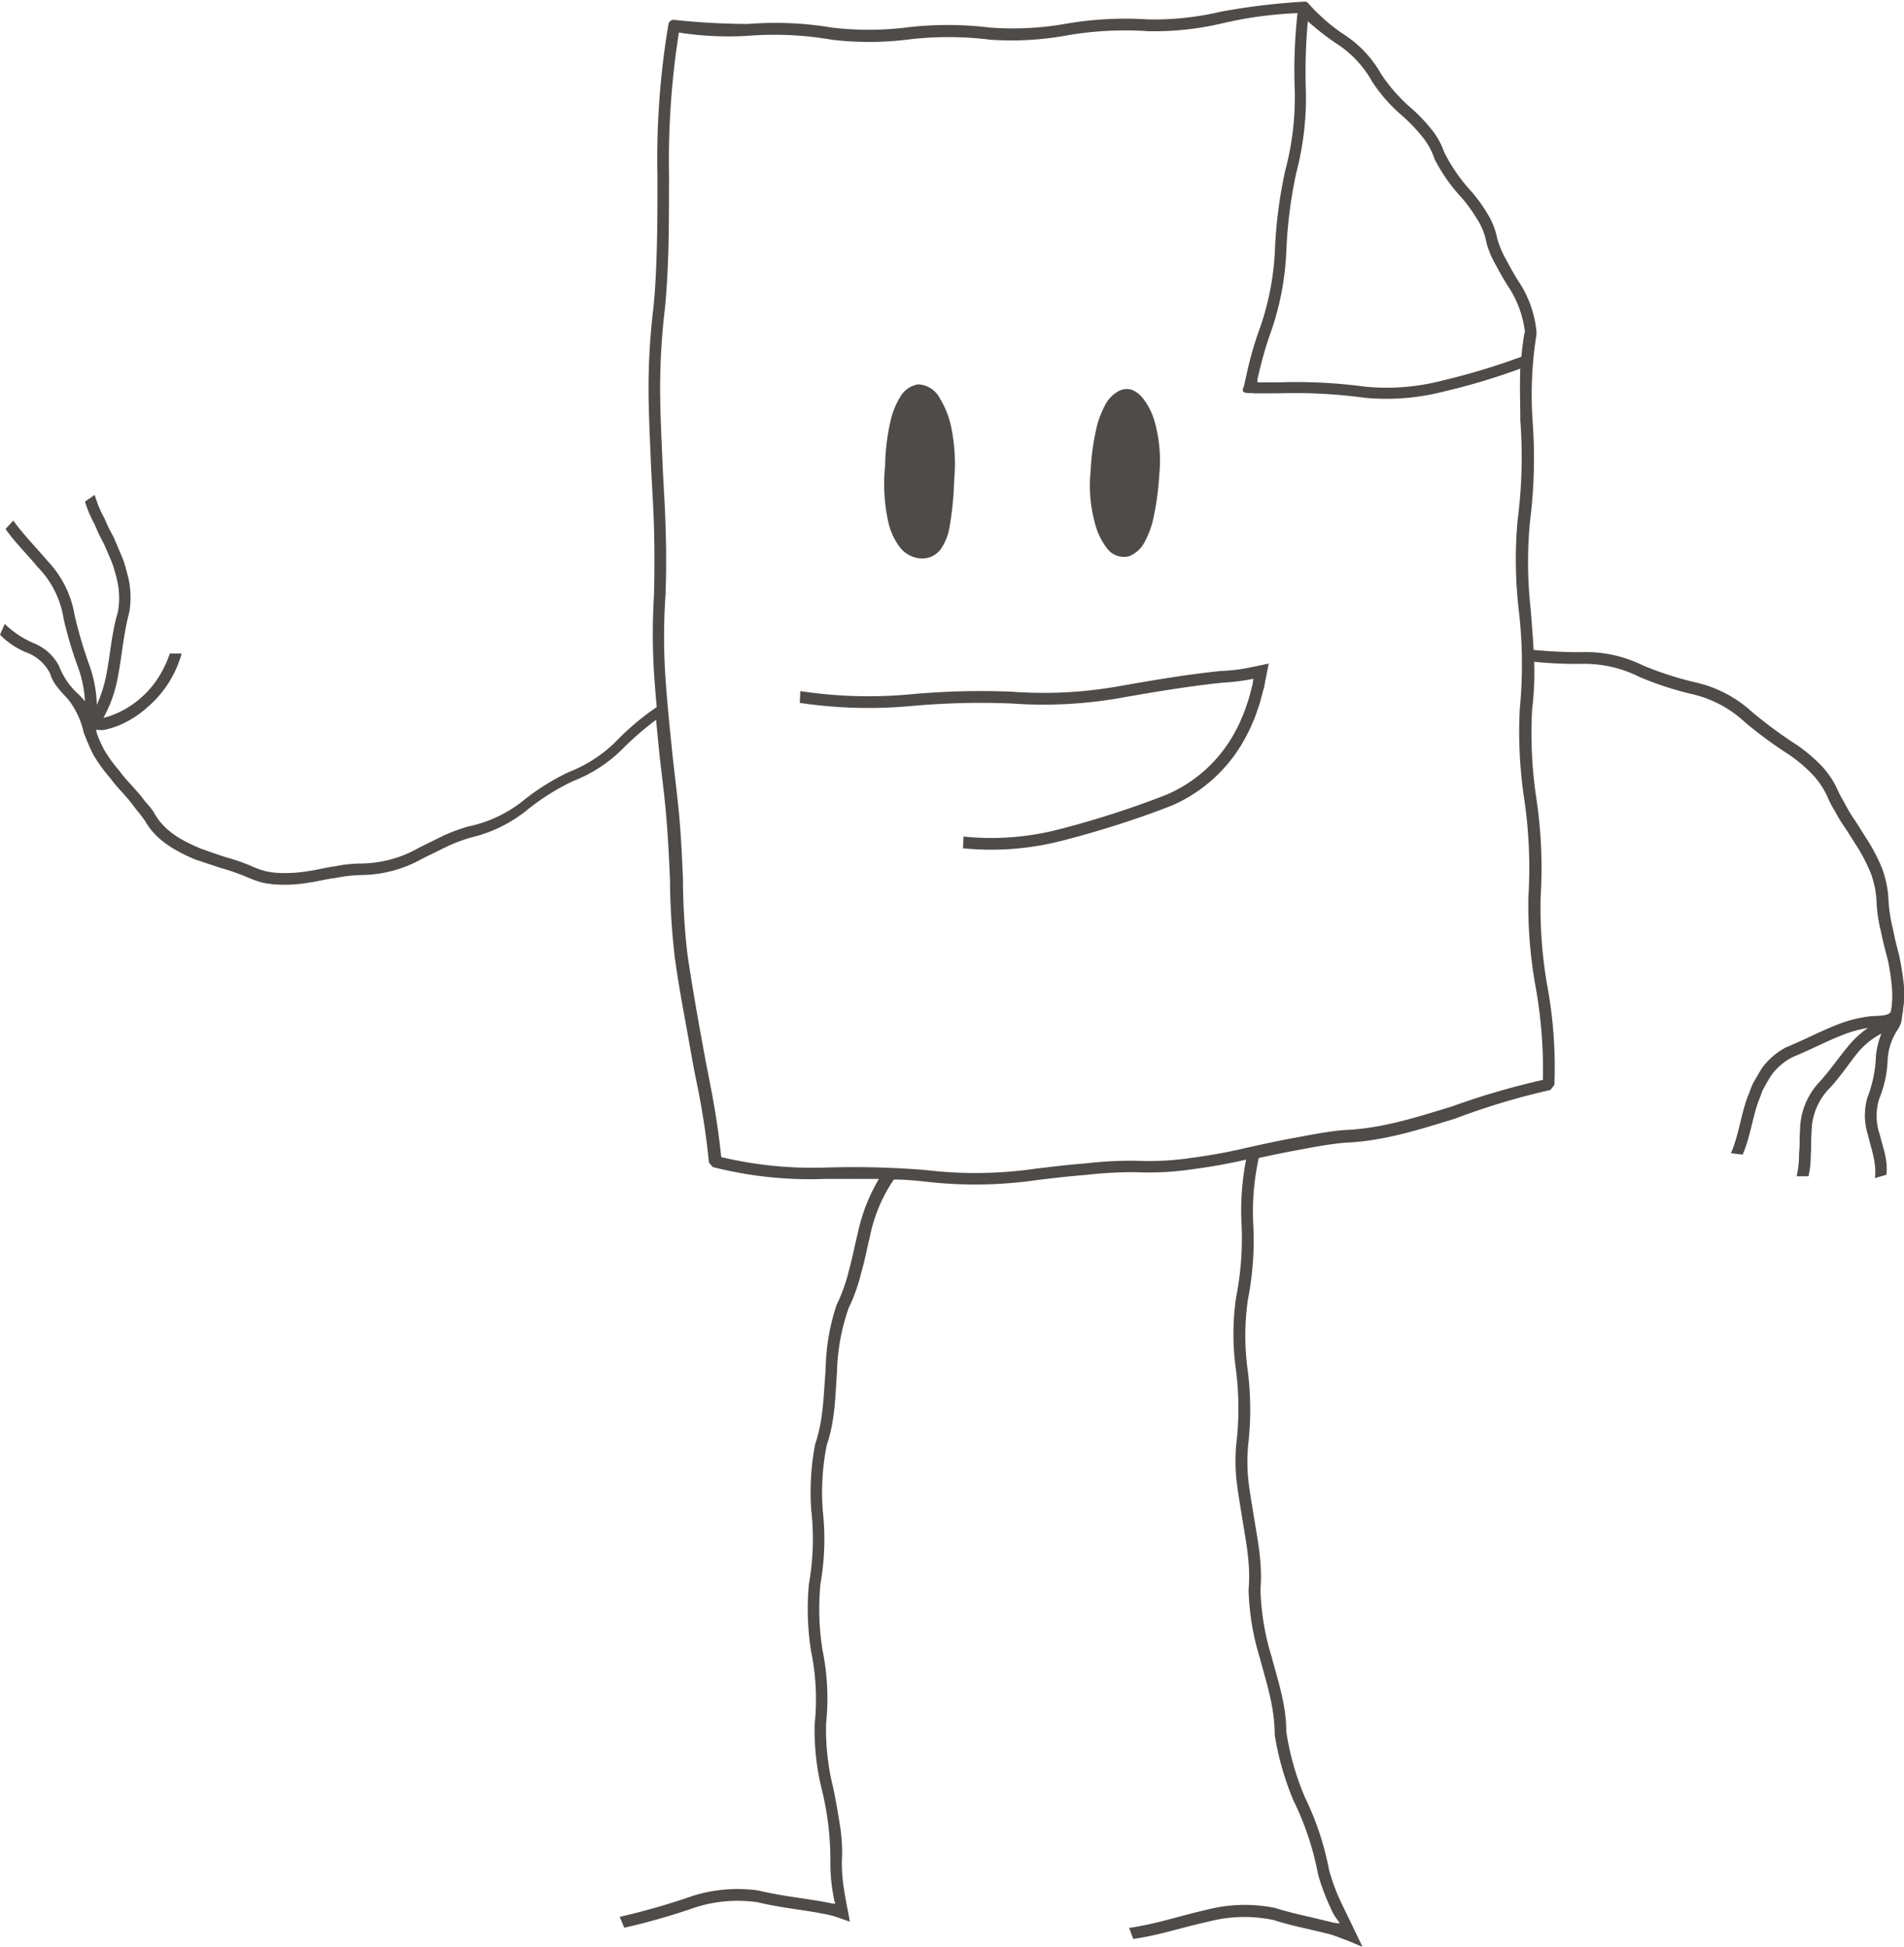 <svg id="Layer_1" data-name="Layer 1" xmlns="http://www.w3.org/2000/svg" width="3.11in" height="3.18in" viewBox="0 0 224 228.62">
  <defs>
    <style>
      .cls-1 {
        fill: #4f4b48;
      }
    </style>
  </defs>
  <title>resource</title>
  <path class="cls-1" d="M143.66,78.71c-4,.41-7.8,1.06-11.53,1.71a50.87,50.87,0,0,1-13.12.73,90.39,90.39,0,0,0-11.7.29,53.43,53.43,0,0,1-13.15-.36l-.07,1.39a55.14,55.14,0,0,0,13.29.35,90.18,90.18,0,0,1,11.67-.28,52,52,0,0,0,13.28-.75c3.76-.65,7.61-1.3,11.59-1.71a23,23,0,0,0,3.43-.43c.15,0,.09,0,.12,0a3.25,3.25,0,0,0-.08.38.47.47,0,0,1,0,.15l-.1.38-.2.76a13,13,0,0,1-.46,1.5,11.12,11.12,0,0,1-.56,1.45,11.92,11.92,0,0,1-.66,1.4,16.54,16.54,0,0,1-8.21,7.61,109.82,109.82,0,0,1-12.37,4,31.86,31.86,0,0,1-11.47.91l-.07,1.38a33.28,33.28,0,0,0,11.84-.94,112.34,112.34,0,0,0,12.74-4.09,17.87,17.87,0,0,0,8.75-8.17,16.08,16.08,0,0,0,.72-1.51,12.06,12.06,0,0,0,.59-1.55,12.84,12.84,0,0,0,.49-1.6l.22-.81.11-.4.09-.53.42-2.13-2.25.47A20.35,20.35,0,0,1,143.66,78.71Z"/>
  <path class="cls-1" d="M224,115.81a32.7,32.7,0,0,0-.57-3.63c-.27-1.05-.54-2.09-.74-3.16a17.66,17.66,0,0,1-.51-3.28,12.31,12.31,0,0,0-.74-3.76,21.34,21.34,0,0,0-1.69-3.3c-.59-.9-1.13-1.84-1.76-2.74-.3-.46-.58-.93-.84-1.42s-.56-1-.8-1.46a10.63,10.63,0,0,0-2.09-3.23,20,20,0,0,0-2.84-2.4,53.11,53.11,0,0,1-5.29-3.89,14.57,14.57,0,0,0-6.6-3.47,39.49,39.49,0,0,1-6.22-2A15.18,15.18,0,0,0,186,76.5a52.88,52.88,0,0,1-5.58-.27c-.08-1.61-.22-3.2-.34-4.77A50.31,50.31,0,0,1,180,61.11a59,59,0,0,0,.31-11.76,45,45,0,0,1,.45-10.2l0-.36a12.87,12.87,0,0,0-2.17-6c-.48-.78-.94-1.58-1.37-2.41a11,11,0,0,1-1.09-2.59,8.68,8.68,0,0,0-1.22-3,18.66,18.66,0,0,0-1.85-2.53,20,20,0,0,1-3.16-4.58,8.9,8.9,0,0,0-1.61-2.82,19.27,19.27,0,0,0-2.16-2.26,19.36,19.36,0,0,1-3.68-4.16,13.27,13.27,0,0,0-4.35-4.6,21.67,21.67,0,0,1-4.2-3.68s-.09-.19-.45-.18a80.31,80.31,0,0,0-9.81,1.18,34.22,34.22,0,0,1-8.64.91,41.13,41.13,0,0,0-9.87.56,35.83,35.83,0,0,1-8.69.4,40.86,40.86,0,0,0-9.89,0,36.1,36.1,0,0,1-8.69,0A40.41,40.41,0,0,0,88,2.61a85.4,85.4,0,0,1-8.67-.48.62.62,0,0,0-.69.51,95.19,95.19,0,0,0-1.29,17.84c0,2.55,0,5.14-.06,7.76s-.16,5.27-.44,7.94a78,78,0,0,0-.55,9.08c0,3,.15,5.91.27,8.78.1,2.55.3,5.14.37,7.76s.07,5.28,0,8a74.79,74.79,0,0,0,0,9.1c.09,1.37.2,2.72.32,4.06a30.62,30.62,0,0,0-4.4,3.64,16.27,16.27,0,0,1-5.93,4,26.88,26.88,0,0,0-5.37,3.36A15.29,15.29,0,0,1,55.11,97a21.14,21.14,0,0,0-3,1.11l-2.79,1.38a14,14,0,0,1-6.82,1.87,16.25,16.25,0,0,0-3.15.34c-1,.12-2,.41-3,.54a16,16,0,0,1-3.47.23,8.87,8.87,0,0,1-1.77-.24,12.07,12.07,0,0,1-1.7-.64,24.43,24.43,0,0,0-2.94-1c-1-.34-1.93-.65-2.89-1-2.06-.87-4.29-2-5.48-4.25a11,11,0,0,0-1-1.25c-.32-.41-.62-.84-1-1.22-.66-.79-1.41-1.51-2-2.34A17.48,17.48,0,0,1,12.26,88c-.47-.9-1.08-2.24-.89-2.4a2.32,2.32,0,0,0,.8.06,7.54,7.54,0,0,0,.82-.2,9.59,9.59,0,0,0,1.57-.6A11.89,11.89,0,0,0,17.32,83a12.75,12.75,0,0,0,4.05-6.34l-1.39,0a13.3,13.3,0,0,1-1.37,2.86,11.05,11.05,0,0,1-2.1,2.41A10.76,10.76,0,0,1,14,83.57a9.56,9.56,0,0,1-1.46.56l-.37.09a15.43,15.43,0,0,0,1.71-4.89c.48-2.46.64-4.93,1.33-7.53a10.55,10.55,0,0,0,0-3.5c-.1-.57-.27-1.13-.41-1.67a9.78,9.78,0,0,0-.56-1.6c-.24-.57-.49-1.15-.73-1.73s-.59-1.12-.85-1.69l-.38-.87c-.16-.28-.3-.57-.44-.86A14.64,14.64,0,0,1,11.14,58L10,58.79a12.9,12.9,0,0,0,.68,1.78c.13.28.26.55.41.81l.36.83c.24.55.53,1.07.8,1.6l.7,1.63a8.81,8.81,0,0,1,.53,1.49,13.85,13.85,0,0,1,.39,1.57,9.22,9.22,0,0,1,0,3.27C13.13,74.26,13,76.6,12.54,79a16.31,16.31,0,0,1-1.15,3.7,14.9,14.9,0,0,0-.83-4.54,51.2,51.2,0,0,1-1.78-6,12.12,12.12,0,0,0-3.15-6.35c-1.34-1.58-2.76-3-4.07-4.79l-.91,1c1.15,1.61,2.57,3,3.84,4.53a11.07,11.07,0,0,1,3,6.06,46.64,46.64,0,0,0,1.73,5.77A14.31,14.31,0,0,1,10,82.29c-.21-.25-.42-.48-.63-.71a8.69,8.69,0,0,1-2.43-3.47,5.82,5.82,0,0,0-2.77-2.58A11.22,11.22,0,0,1,.56,73.18L0,74.45a9.12,9.12,0,0,0,3.31,2.16A5.12,5.12,0,0,1,5.89,79c.42,1.45,1.49,2.25,2.32,3.3A9.87,9.87,0,0,1,9.86,86c.15.38.31.76.47,1.15a16.44,16.44,0,0,0,.72,1.53A18.27,18.27,0,0,0,13,91.35c.61.86,1.38,1.61,2.07,2.43.36.41.67.85,1,1.28a14.94,14.94,0,0,1,1,1.3c1.31,2.32,3.66,3.57,5.85,4.51l3,1a27.11,27.11,0,0,1,3.1,1.07,13.19,13.19,0,0,0,1.82.66,10.64,10.64,0,0,0,1.86.24,16.94,16.94,0,0,0,3.65-.23c1-.14,2.08-.43,3.14-.55a17.27,17.27,0,0,1,3.23-.35,14.88,14.88,0,0,0,7-1.94l2.85-1.4a18.83,18.83,0,0,1,3-1.11,16.38,16.38,0,0,0,6.5-3.24,26.92,26.92,0,0,1,5.41-3.38,16.85,16.85,0,0,0,6-4,36.61,36.61,0,0,1,3.7-3.18c.11,1.05.21,2.11.31,3.15.25,2.54.62,5.11.85,7.72s.37,5.26.48,7.93a84.34,84.34,0,0,0,.56,9.09c.4,3,.94,5.84,1.45,8.68.23,1.25.45,2.52.68,3.79s.51,2.55.76,3.84c.48,2.58.88,5.2,1.13,7.87l.45.53a46.12,46.12,0,0,0,13.21,1.4c2.08,0,4.2,0,6.34,0a21.09,21.09,0,0,0-2.5,6.45c-.35,1.39-.61,2.81-1,4.21a20,20,0,0,1-1.49,4.19A25.24,25.24,0,0,0,97.13,161c-.25,2.84-.23,5.75-1.23,8.66a30,30,0,0,0-.46,7.75,30.26,30.26,0,0,1-.28,8.73,32.28,32.28,0,0,0,.24,7.76,28,28,0,0,1,.44,8.71,29.11,29.11,0,0,0,.85,7.7,34.64,34.64,0,0,1,1,8.66,21.44,21.44,0,0,0,.24,3.13l.13.76.07.38c0,.17,0,.07,0,.12a1.15,1.15,0,0,1,.15.33,1.28,1.28,0,0,1-.37,0c-2.76-.59-5.7-.8-8.68-1.53a17.61,17.61,0,0,0-7.84.67,80.71,80.71,0,0,1-8.48,2.43l.53,1.28a78.2,78.2,0,0,0,8.24-2.35,16.31,16.31,0,0,1,7.5-.64c3,.73,5.61.88,8.47,1.51.81.21,1.6.52,2.32.77-.1-.75-.29-1.59-.42-2.31l-.16-.89-.12-.75a20.07,20.07,0,0,1-.23-3.11,19.73,19.73,0,0,0-.25-4.44c-.23-1.43-.47-2.84-.76-4.22a28.29,28.29,0,0,1-.84-7.62,28.51,28.51,0,0,0-.44-8.7,31,31,0,0,1-.23-7.66,30.5,30.5,0,0,0,.27-8.71,28.69,28.69,0,0,1,.47-7.64c1-2.91,1-5.81,1.21-8.61a24.42,24.42,0,0,1,1.37-7.52,20,20,0,0,0,1.48-4.17c.42-1.37.66-2.78,1-4.13a18.34,18.34,0,0,1,2.84-6.82c1.21,0,2.42.11,3.64.24a50.84,50.84,0,0,0,13.24-.18c1.88-.23,3.79-.45,5.72-.6a47.74,47.74,0,0,1,5.88-.32,34.92,34.92,0,0,0,6.74-.36q3.2-.42,6.22-1.12a31.6,31.6,0,0,0-.56,7.13,35.64,35.64,0,0,1-.62,9.09,30.07,30.07,0,0,0-.07,8.09,35.45,35.45,0,0,1,.1,9.1,21.81,21.81,0,0,0,0,4.12c.15,1.34.37,2.66.59,4,.44,2.92,1.14,5.89.85,9.07a30,30,0,0,0,1.32,8c.76,2.86,1.75,5.74,1.75,9a33.1,33.1,0,0,0,2.22,7.8,33.85,33.85,0,0,1,2.88,8.65,23.86,23.86,0,0,0,1.44,3.87,6.65,6.65,0,0,0,.69,1.3,3.17,3.17,0,0,1,.2.27l.13.19c0,.06.14.19.08.16a6.31,6.31,0,0,1-.81-.11l-2.2-.53c-1.5-.35-3-.67-4.55-1.17a17.83,17.83,0,0,0-8.2.24c-2.94.65-5.78,1.64-9,2.1l.48,1.3c3.12-.44,5.86-1.4,8.7-2a16.72,16.72,0,0,1,7.84-.22c1.5.49,2.94.8,4.36,1.13.73.18,1.37.31,2.16.52s1.35.49,2,.7l1.87.78,0-.08-2.47-5.12a23.22,23.22,0,0,1-1.41-3.79,34,34,0,0,0-2.86-8.6,32,32,0,0,1-2.18-7.68c0-3.21-1-6.07-1.75-8.91a29.33,29.33,0,0,1-1.29-7.88c.27-3.19-.41-6.14-.86-9.05-.21-1.28-.44-2.59-.58-3.92a21.08,21.08,0,0,1,0-4.05,36.25,36.25,0,0,0-.11-9.09,29.81,29.81,0,0,1,.08-8,36.05,36.05,0,0,0,.61-9.07,29.24,29.24,0,0,1,.66-7.53c1.44-.31,2.88-.62,4.35-.89,1.91-.35,3.83-.74,5.82-.91,4.62-.19,8.85-1.59,12.93-2.83A82.59,82.59,0,0,1,182.4,128l.47-.6a53.09,53.09,0,0,0-.85-11.74,53.22,53.22,0,0,1-.77-10.32,55.53,55.53,0,0,0-.52-11.76,51.36,51.36,0,0,1-.48-10.34,35.47,35.47,0,0,0,.24-5.61,48.77,48.77,0,0,0,5.38.25,14.5,14.5,0,0,1,7,1.53,37.46,37.46,0,0,0,6.09,2,13.61,13.61,0,0,1,6.35,3.35,48.77,48.77,0,0,0,5.13,3.77,18.42,18.42,0,0,1,2.73,2.29,9.76,9.76,0,0,1,2,3.1,16.12,16.12,0,0,0,.78,1.42,15.42,15.42,0,0,0,.81,1.37c.61.87,1.13,1.77,1.71,2.64a21,21,0,0,1,1.63,3.17,11.17,11.17,0,0,1,.68,3.61,17.38,17.38,0,0,0,.5,3.2c.2,1,.47,2.07.74,3.09s.44,2.33.56,3.53a11.34,11.34,0,0,1,0,1.84c0,.3-.08.61-.12.92-.1.68-2,.54-2.51.63A15.6,15.6,0,0,0,217,120c-2.35.82-4.47,2-6.92,3a8.58,8.58,0,0,0-2.67,2.26c-.33.47-.61,1-.89,1.46a6.78,6.78,0,0,0-.69,1.53c-1,2.3-1.15,4.75-2.19,7.19l1.38.16c1-2.34,1.16-4.64,2.05-6.75l.26-.73c.1-.22.24-.44.36-.67a15.23,15.23,0,0,1,.81-1.33,7.15,7.15,0,0,1,2.42-2c2.28-.94,4.22-2,6.41-2.8a14.92,14.92,0,0,1,2.43-.62,11.28,11.28,0,0,0-2.27,2.08c-1.16,1.38-2.15,2.86-3.41,4.25a8.38,8.38,0,0,0-2.31,5.73c-.09.88,0,1.79-.12,2.68a11.45,11.45,0,0,1-.28,2.71l1.39,0a10.49,10.49,0,0,0,.27-2.58c.09-.84,0-1.7.1-2.53a7.36,7.36,0,0,1,2.14-5.27c1.19-1.28,2.09-2.65,3.16-4a9,9,0,0,1,2.91-2.4,9.92,9.92,0,0,0-.64,2.59,14.9,14.9,0,0,1-1,4.92,7.51,7.51,0,0,0,.08,4.48c.37,1.62,1,3.13.81,5l1.34-.39c.2-1.76-.41-3.19-.78-4.72a6.77,6.77,0,0,1-.07-4.2,13.42,13.42,0,0,0,1-4.69,7.15,7.15,0,0,1,1.17-3.45,3.08,3.08,0,0,0,.45-1l.1-.75.09-.5c0-.32.08-.63.11-1A10.85,10.85,0,0,0,224,115.81ZM157.18,4.88a12.63,12.63,0,0,1,4.25,4.51,18.92,18.92,0,0,0,3.67,4.13,19.41,19.41,0,0,1,2.12,2.22,8.36,8.36,0,0,1,1.56,2.77A19.76,19.76,0,0,0,171.92,23a17.91,17.91,0,0,1,1.81,2.48,8,8,0,0,1,1.17,2.95A11.1,11.1,0,0,0,176,31c.42.81.88,1.59,1.35,2.36a12.24,12.24,0,0,1,2.06,5.52h-.05c-.17,1-.29,1.92-.37,2.87a80.86,80.86,0,0,1-9.41,2.83,26.06,26.06,0,0,1-9,.69,60.08,60.08,0,0,0-10.28-.5l-1.11,0h-1.26v-.06l0-.14c0-.2.05-.35.15-.79a44.76,44.76,0,0,1,1.26-4.45,32.9,32.9,0,0,0,2-10.2,53.78,53.78,0,0,1,1.16-9,34.71,34.71,0,0,0,1.11-10.32,68.13,68.13,0,0,1,.25-7.52A31.15,31.15,0,0,0,157.18,4.88Zm23.47,110.93a55.45,55.45,0,0,1,.87,11,90,90,0,0,0-10.71,3.13c-4.05,1.23-8.25,2.62-12.79,2.78-2,.18-3.93.58-5.84.93s-3.78.76-5.62,1.17a62.09,62.09,0,0,1-6.36,1.16,34.09,34.09,0,0,1-6.65.34,47.69,47.69,0,0,0-5.89.32c-1.94.15-3.84.38-5.72.6a49.31,49.31,0,0,1-13.09.17,106.48,106.48,0,0,0-11.64-.29,46.3,46.3,0,0,1-12.36-1.23c-.26-2.54-.63-5-1.09-7.48q-.37-1.94-.75-3.84c-.23-1.27-.46-2.54-.69-3.79-.5-2.82-1-5.69-1.43-8.63a78,78,0,0,1-.54-9c-.12-2.7-.24-5.36-.5-8S79.25,90,79,87.42c-.29-2.85-.58-5.76-.76-8.71a71.24,71.24,0,0,1,.06-9q.14-4,0-8c-.07-2.63-.27-5.22-.37-7.77-.12-2.86-.27-5.78-.27-8.74a80.76,80.76,0,0,1,.55-9c.54-5.38.48-10.65.5-15.76A96.76,96.76,0,0,1,79.87,3.62,37.64,37.64,0,0,0,88,4a39.65,39.65,0,0,1,9.86.46,36.93,36.93,0,0,0,8.79,0,39.72,39.72,0,0,1,9.87,0A36.41,36.41,0,0,0,125.26,4a40.18,40.18,0,0,1,9.86-.54,34.92,34.92,0,0,0,8.74-.94,47.38,47.38,0,0,1,8.79-1.19,60.75,60.75,0,0,0-.35,8.37,33.55,33.55,0,0,1-1.11,10.21A54,54,0,0,0,150,29,32,32,0,0,1,148,39a41,41,0,0,0-1.26,4.44l-.4,1.81c-.54,1,.65.7,1.26.81l.52,0,.4,0h1.7a61.84,61.84,0,0,1,10.35.52,27,27,0,0,0,9.22-.72,77.18,77.18,0,0,0,9.07-2.71c-.09,2.06,0,4.1,0,6.1a57.23,57.23,0,0,1-.32,11.73,51.86,51.86,0,0,0,.12,10.44,54.56,54.56,0,0,1,.14,11.73,52.72,52.72,0,0,0,.49,10.42,55.34,55.34,0,0,1,.52,11.72A53.74,53.74,0,0,0,180.65,115.81Z"/>
  <path class="cls-1" d="M105.83,64.11a3.36,3.36,0,0,0,2.64,1.37,2.67,2.67,0,0,0,2.25-1.16,6.38,6.38,0,0,0,1-2.59,38.35,38.35,0,0,0,.54-5.58,20.92,20.92,0,0,0-.44-6.5,10.27,10.27,0,0,0-1.25-3A3,3,0,0,0,108,45a3,3,0,0,0-2.11,1.51A9.32,9.32,0,0,0,104.84,49a25.59,25.59,0,0,0-.71,5.57h0a20.71,20.71,0,0,0,.35,6.5A7.74,7.74,0,0,0,105.83,64.11Z"/>
  <path class="cls-1" d="M130.18,64.21a2.48,2.48,0,0,0,2.68,1,3.6,3.6,0,0,0,1.85-1.76,10.3,10.3,0,0,0,.93-2.46,32.84,32.84,0,0,0,.74-5.3,17,17,0,0,0-.51-6.2,8,8,0,0,0-1.37-2.8,3.24,3.24,0,0,0-1.22-1,2,2,0,0,0-1.46,0A3.77,3.77,0,0,0,130,47.47a10.94,10.94,0,0,0-.95,2.44,28.08,28.08,0,0,0-.74,5.3h0a16.68,16.68,0,0,0,.53,6.21A8,8,0,0,0,130.18,64.21Z"/>
</svg>
